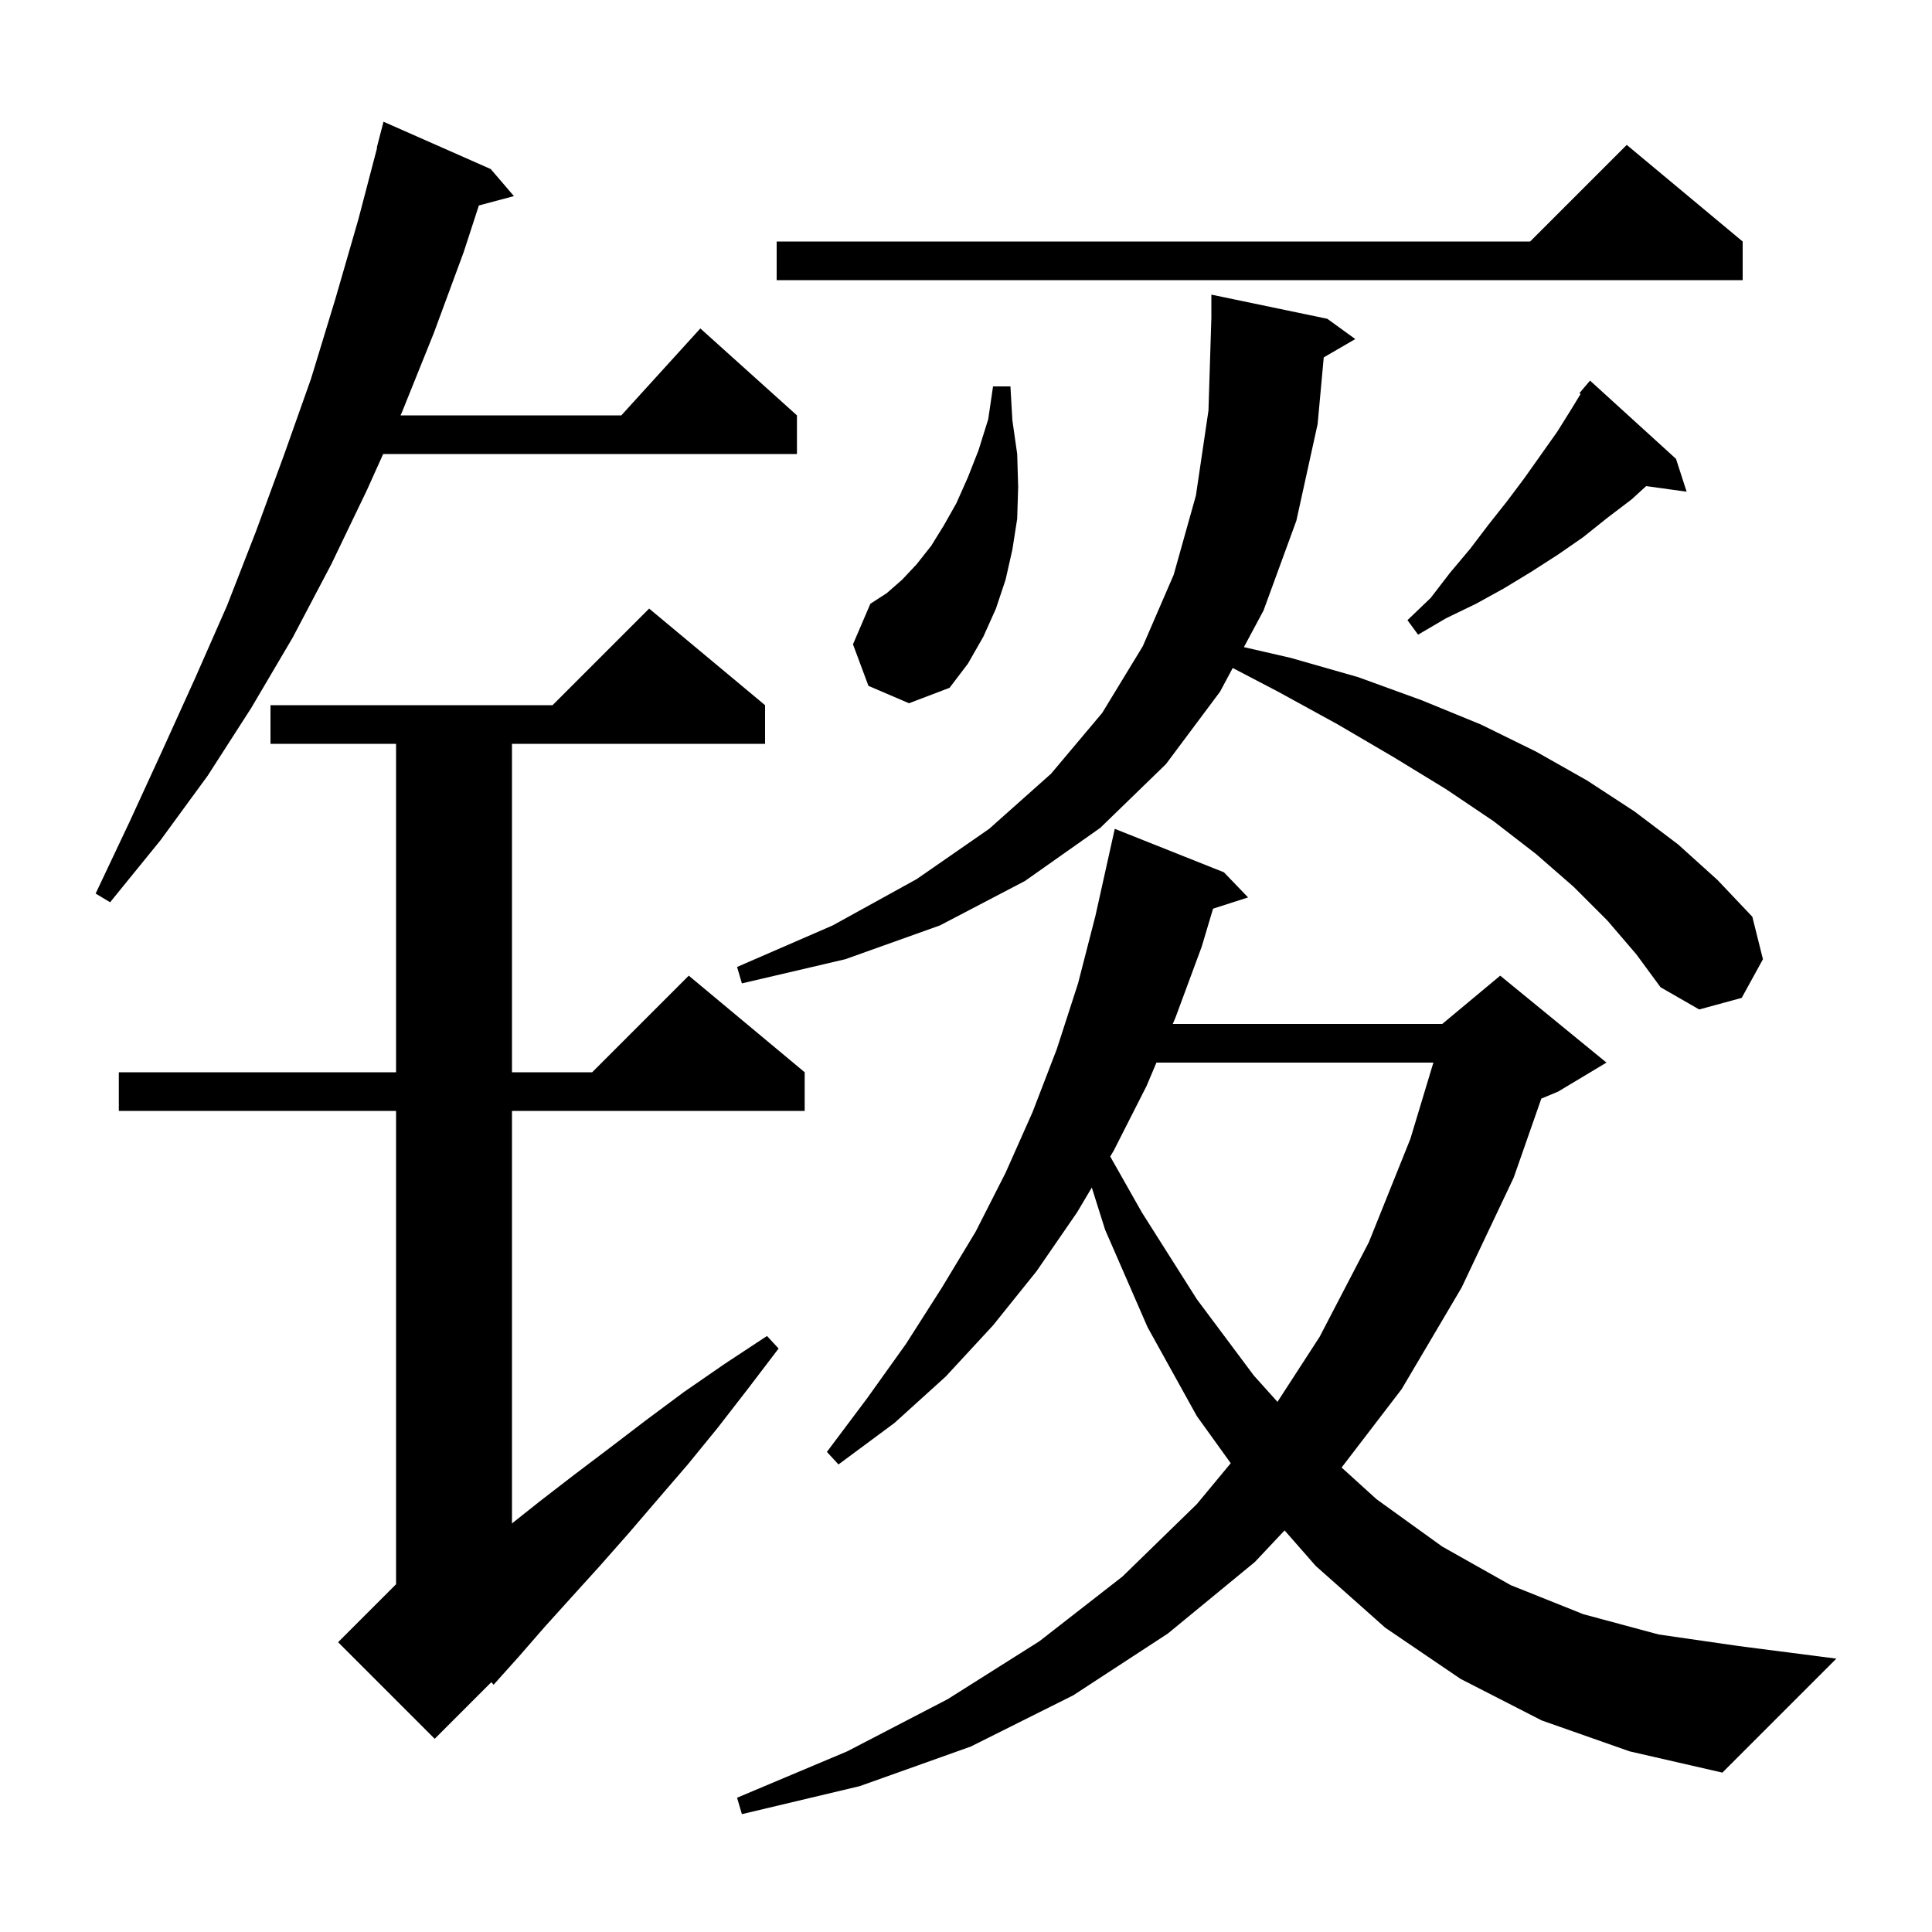 <svg xmlns="http://www.w3.org/2000/svg" xmlns:xlink="http://www.w3.org/1999/xlink" version="1.1" baseProfile="full" viewBox="0 0 200 200" width="200" height="200">
<g fill="black">
<path d="M 159.6 178.1 L 151.2 173.8 L 143.4 168.5 L 136.2 162.1 L 132.98 158.427 L 129.9 161.7 L 120.9 169.1 L 111.1 175.5 L 100.5 180.8 L 89.0 184.9 L 76.8 187.8 L 76.3 186.1 L 87.7 181.3 L 98.1 175.9 L 107.6 169.9 L 116.2 163.2 L 123.9 155.7 L 127.406 151.472 L 123.9 146.6 L 118.8 137.4 L 114.4 127.3 L 113.023 122.934 L 111.5 125.5 L 107.3 131.6 L 102.8 137.2 L 97.9 142.5 L 92.6 147.3 L 86.8 151.6 L 85.6 150.3 L 89.8 144.7 L 93.8 139.1 L 97.5 133.3 L 101.0 127.5 L 104.1 121.4 L 106.9 115.1 L 109.4 108.6 L 111.6 101.8 L 113.4 94.8 L 115.4 85.8 L 126.7 90.3 L 129.2 92.9 L 125.575 94.065 L 124.4 98.0 L 121.7 105.3 L 121.404 106.0 L 149.3 106.0 L 155.3 101.0 L 166.3 110.0 L 161.3 113.0 L 159.558 113.726 L 156.7 121.9 L 151.3 133.3 L 145.1 143.8 L 138.883 151.917 L 142.5 155.2 L 149.3 160.1 L 156.4 164.1 L 163.9 167.1 L 171.7 169.2 L 180.0 170.4 L 190.1 171.7 L 178.3 183.5 L 168.7 181.3 Z M 79.2 73.0 L 79.2 77.0 L 53.0 77.0 L 53.0 111.0 L 61.3 111.0 L 71.3 101.0 L 83.3 111.0 L 83.3 115.0 L 53.0 115.0 L 53.0 157.703 L 55.9 155.4 L 59.4 152.7 L 63.1 149.9 L 66.9 147.0 L 70.8 144.1 L 75.0 141.2 L 79.4 138.3 L 80.6 139.6 L 77.4 143.8 L 74.3 147.8 L 71.2 151.6 L 68.1 155.2 L 65.1 158.7 L 62.1 162.1 L 59.2 165.3 L 56.4 168.4 L 53.7 171.5 L 51.1 174.4 L 50.86 174.14 L 45.0 180.0 L 35.0 170.0 L 41.0 164.0 L 41.0 115.0 L 12.3 115.0 L 12.3 111.0 L 41.0 111.0 L 41.0 77.0 L 28.0 77.0 L 28.0 73.0 L 57.2 73.0 L 67.2 63.0 Z M 119.714 110.0 L 118.7 112.4 L 115.3 119.1 L 114.931 119.721 L 118.2 125.5 L 123.9 134.5 L 129.8 142.4 L 132.243 145.119 L 136.6 138.4 L 141.7 128.6 L 146.0 117.9 L 148.384 110.0 Z M 166.4 95.3 L 162.9 91.8 L 159.0 88.4 L 154.6 85.0 L 149.7 81.7 L 144.3 78.4 L 138.5 75.0 L 132.3 71.6 L 127.612 69.151 L 126.3 71.6 L 120.7 79.1 L 113.9 85.7 L 106.1 91.2 L 97.3 95.8 L 87.5 99.3 L 76.8 101.8 L 76.3 100.1 L 86.2 95.8 L 94.9 91.0 L 102.4 85.8 L 108.8 80.1 L 114.1 73.8 L 118.3 66.9 L 121.5 59.5 L 123.8 51.3 L 125.1 42.5 L 125.4 32.9 L 125.4 30.5 L 137.4 33.0 L 140.3 35.1 L 137.034 36.995 L 136.4 43.9 L 134.2 53.9 L 130.8 63.2 L 128.769 66.99 L 133.6 68.1 L 140.6 70.1 L 147.2 72.5 L 153.3 75.0 L 159.0 77.8 L 164.3 80.8 L 169.2 84.0 L 173.7 87.4 L 177.8 91.1 L 181.4 94.9 L 182.5 99.3 L 180.3 103.3 L 175.9 104.5 L 171.9 102.2 L 169.4 98.8 Z M 50.8 17.5 L 53.2 20.3 L 49.572 21.272 L 48.0 26.1 L 44.9 34.5 L 41.6 42.7 L 41.465 43.0 L 64.318 43.0 L 72.5 34.0 L 82.5 43.0 L 82.5 47.0 L 39.665 47.0 L 38.0 50.7 L 34.3 58.4 L 30.3 66.0 L 26.0 73.3 L 21.5 80.3 L 16.6 87.0 L 11.4 93.4 L 9.9 92.5 L 13.4 85.1 L 16.8 77.7 L 20.2 70.2 L 23.5 62.7 L 26.5 55.0 L 29.4 47.1 L 32.2 39.2 L 34.7 31.0 L 37.1 22.7 L 39.036 15.307 L 39.0 15.3 L 39.7 12.6 Z M 89.9 71.0 L 88.3 66.7 L 90.1 62.5 L 91.8 61.4 L 93.4 60.0 L 94.9 58.4 L 96.4 56.5 L 97.7 54.4 L 99.0 52.1 L 100.2 49.4 L 101.3 46.6 L 102.3 43.4 L 102.8 40.0 L 104.6 40.0 L 104.8 43.5 L 105.3 47.0 L 105.4 50.4 L 105.3 53.7 L 104.8 56.9 L 104.1 60.0 L 103.1 63.0 L 101.8 65.9 L 100.2 68.7 L 98.3 71.2 L 94.1 72.8 Z M 173.5 47.5 L 174.6 50.9 L 170.409 50.322 L 168.9 51.7 L 166.4 53.6 L 163.9 55.6 L 161.3 57.4 L 158.5 59.2 L 155.7 60.9 L 152.8 62.5 L 149.7 64.0 L 146.8 65.7 L 145.7 64.2 L 148.1 61.9 L 150.1 59.3 L 152.2 56.8 L 154.1 54.3 L 156.0 51.9 L 157.8 49.5 L 161.2 44.7 L 162.7 42.3 L 163.623 40.784 L 163.5 40.7 L 164.6 39.4 Z M 180.4 25.0 L 180.4 29.0 L 80.4 29.0 L 80.4 25.0 L 158.4 25.0 L 168.4 15.0 Z " />
</g>
</svg>
